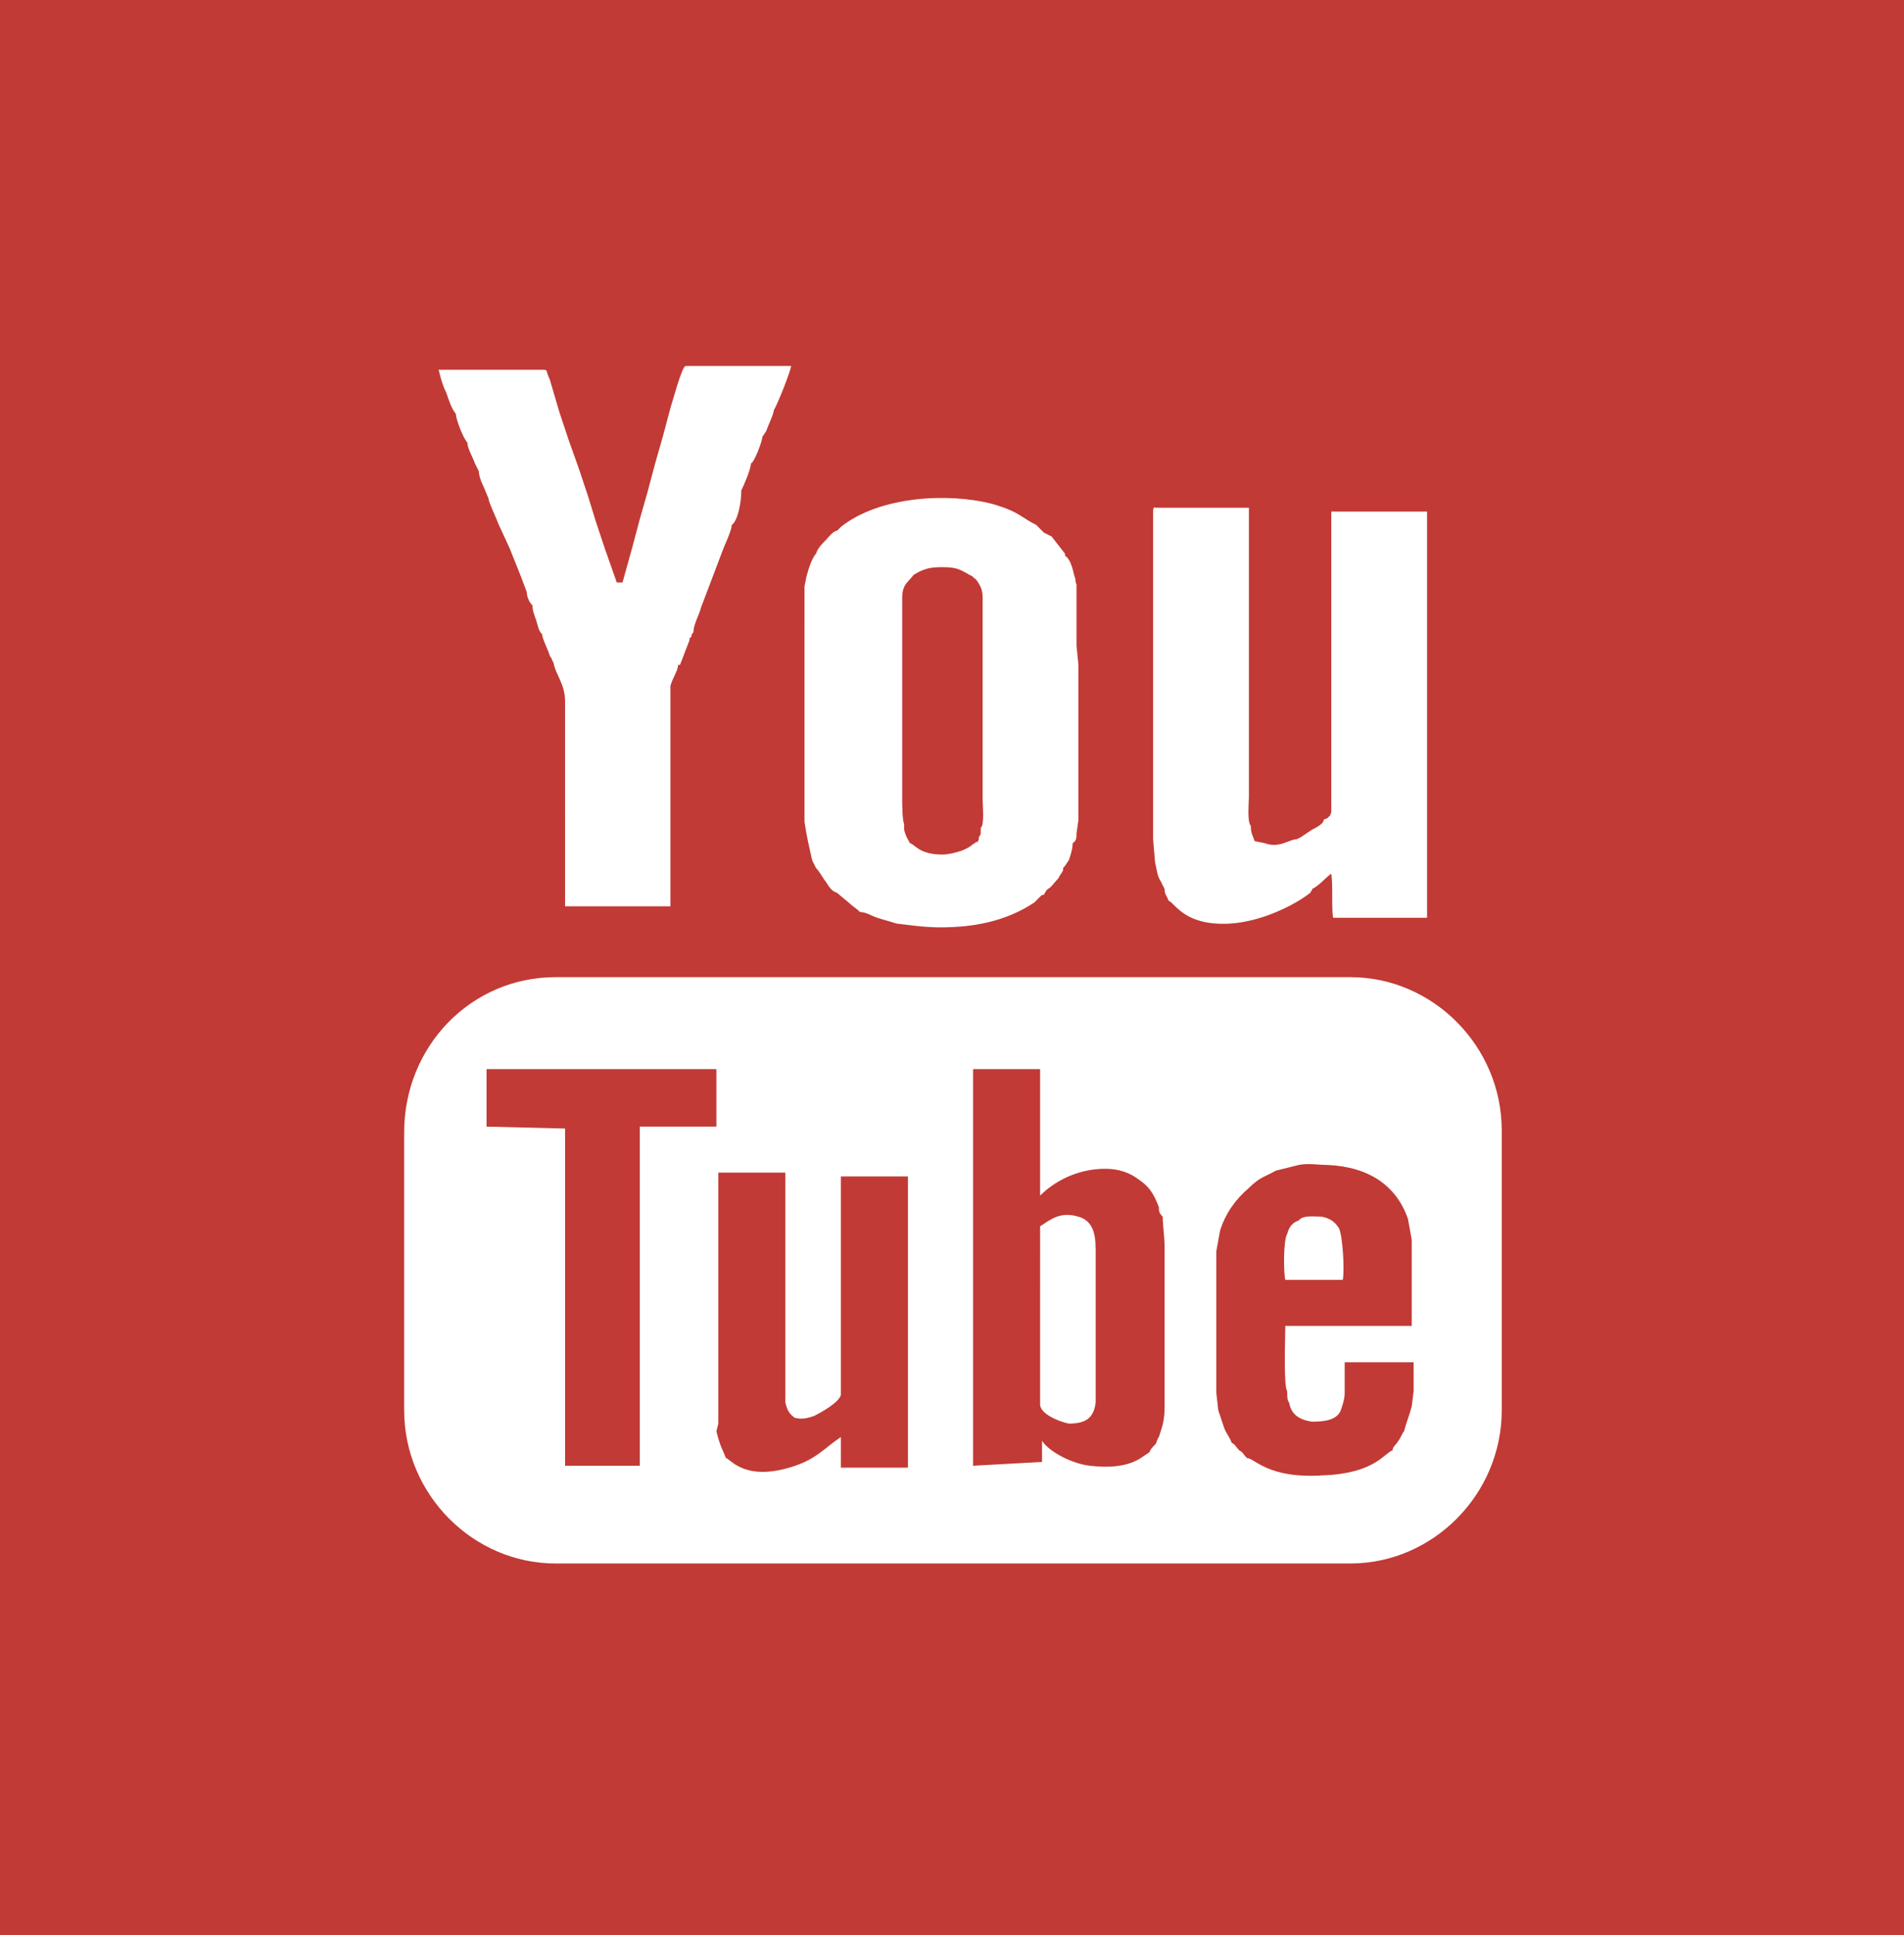 <svg version="1.2" baseProfile="tiny" xmlns="http://www.w3.org/2000/svg" viewBox="0 0 99.4 101"><path fill-rule="evenodd" fill="#C13A35" d="M99.4 0H0v101h99.4V0zM60.3 45l-.1-1.2V26.6c.1-.2-.1-.1.2-.1h4.8v15.1c0 .3-.1 1.3.1 1.5 0 .4.1.5.2.8l.5.1c.8.3 1.3-.2 1.7-.2l.2-.1.6-.4c.2-.1.6-.3.6-.5.1-.1 0 0 .2-.1l.1-.1c.1-.1 0 0 .1-.2V26.7h5v21.2h-4.9c-.1-.4 0-1.7-.1-2.3-.3.2-.6.6-1 .8 0 .1 0 0-.1.2-.9.7-2.3 1.3-3.4 1.5-1 .2-2.4.2-3.3-.5-.4-.3-.5-.5-.7-.6-.1-.3-.2-.3-.2-.6l-.2-.4c-.2-.3-.2-.6-.3-1zM29 51h41.5c4.3 0 7.9 3.6 7.9 8v14.6c0 4.4-3.6 8-7.9 8H29c-4.3 0-7.9-3.6-7.9-8V59.1c0-4.5 3.5-8.1 7.9-8.1zm25.3 22.3V64c.5-.3 1-.8 2-.5.7.2.9.8.9 1.7v8c-.1.8-.5 1.1-1.4 1.1-.5-.1-1.5-.5-1.5-1zm-3.5 3.2V55.8h3.5v6.6c.7-.7 1.9-1.4 3.4-1.4.7 0 1.3.2 1.8.6.6.4.8.9 1 1.4 0 .2 0 .3.2.5 0 .4.1 1.1.1 1.6v8.3c0 .7-.1 1-.3 1.6-.1.1-.1.3-.2.4-.2.2-.2.2-.3.4l-.3.2c-.8.6-1.9.6-2.8.5-.9-.1-2.1-.7-2.5-1.3v1.1l-3.6.2zm16.4-12.1c.1-.4.3-.6.6-.7.2-.3.9-.2 1.2-.2.5.1.7.3.9.6.2.4.3 2.2.2 2.7h-3c-.1-.4-.1-2.1.1-2.4zm-.6-3.3l1.2-.3c.5-.1 1 0 1.5 0 2.2.1 3.6 1.1 4.2 2.8l.2 1.1v4.5h-6.6c0 .5-.1 3.2.1 3.4 0 .3 0 .5.1.6.1.6.5.9 1.2 1 .7 0 1.3-.1 1.5-.6.1-.3.2-.6.2-.9v-1.6h3.6v1.5l-.1.8c-.1.4-.3.9-.4 1.3-.1.1-.2.4-.3.5-.1.2-.3.3-.3.5-.4.1-.9 1.2-3.6 1.3-2.9.2-3.6-.9-4-.9-.2-.2-.2-.3-.4-.4-.2-.2-.2-.3-.4-.4-.1-.3-.3-.5-.4-.8l-.3-.9-.1-.9v-7.4l.2-1.1c.3-.9.8-1.6 1.5-2.2.6-.6.9-.6 1.4-.9zM37.5 74.3V61.2H41v12c.1.4.2.6.5.8.4.1.7 0 1-.1.4-.2 1.3-.7 1.4-1.1V61.4h3.5v15.2h-3.5V75c-.9.6-1.3 1.2-2.7 1.6-2.4.7-3.1-.5-3.3-.5-.2-.5-.3-.6-.5-1.4l.1-.4zM25.4 58.8v-3h12v3h-4v17.7h-3.9V58.9l-4.1-.1zm30.9-24.1v8.1l-.1.7c0 .2 0 .4-.2.5 0 .3-.1.6-.2.9-.1.1-.1.2-.3.4 0 .2 0 .1-.1.3-.1.1-.1.2-.2.3-.2.2-.3.4-.5.5-.1.1-.1.1-.2.3-.1 0-.1 0-.2.1l-.3.3c-1.5 1-3.2 1.3-4.9 1.3-.8 0-1.5-.1-2.3-.2-.3-.1-.7-.2-1-.3-.3-.1-.6-.3-.9-.3-.2-.2-.4-.3-.6-.5l-.6-.5c-.3-.1-.4-.3-.6-.6-.1-.1-.3-.5-.5-.7l-.2-.4-.2-.9-.1-.5-.1-.6V30.6l.1-.5c.1-.4.3-1 .5-1.2.1-.3.3-.5.5-.7.1-.1.4-.5.6-.5l.2-.2c2-1.6 5.6-1.8 7.9-1.2 1.4.4 1.5.7 2.3 1.1l.2.2.2.2.2.1.2.1.7.9v.1c.3.2.4.7.5 1.1.1.2 0 .2.1.4v3.2l.1 1zm-5-1.1v8.2c0 .2.1 1.3-.1 1.4v.3c-.1.3 0 0-.1.2 0 .2 0 .1-.1.3 0-.1 0-.1-.1 0-.2.1-.2.2-.7.4-.3.1-.7.2-1 .2-1.2 0-1.4-.5-1.7-.6-.1-.2-.2-.3-.3-.7V43c-.1-.2-.1-1.1-.1-1.3V31.2c0-.7.3-.8.6-1.2.5-.3.8-.4 1.5-.4.9 0 1 .2 1.6.5 0 .1 0 0 .1.1l.1.1c.2.3.3.5.3.9v2.4zm-13.1-6.2c0 .3-.4 1.1-.5 1.4l-1.1 2.9c-.1.4-.4.9-.4 1.3-.2.2 0 .2-.2.3v.1l-.5 1.3h-.1c0 .3-.3.7-.4 1.1v11.5h-5.5V36.6c0-.9-.5-1.4-.6-2l-.1-.2c0-.1-.1-.1-.1-.2-.1-.3-.4-.9-.4-1.1-.2-.2-.2-.4-.3-.7-.1-.3-.2-.5-.2-.8-.2-.2-.3-.5-.3-.7l-.3-.8-.6-1.5-.6-1.3c-.1-.3-.5-1.1-.5-1.3-.1-.2-.2-.5-.3-.7-.1-.2-.2-.5-.2-.7l-.2-.4c-.1-.3-.4-.8-.4-1.1-.2-.2-.6-1.2-.6-1.5-.2-.2-.4-.8-.5-1.1-.2-.4-.3-.8-.4-1.2h5.5c.2 0 .1.1.3.5l.5 1.7.5 1.5.5 1.4.5 1.5.4 1.3.5 1.5.6 1.7h.3l.5-1.8.4-1.5.4-1.4.4-1.5.4-1.4.4-1.5c.1-.3.6-2.2.8-2.2h5.5c0 .2-.7 2-.9 2.3 0 .2-.3.8-.4 1.1l-.2.3c0 .2-.4 1.3-.6 1.4 0 .3-.4 1.2-.5 1.4 0 .7-.2 1.6-.5 1.8z"/></svg>